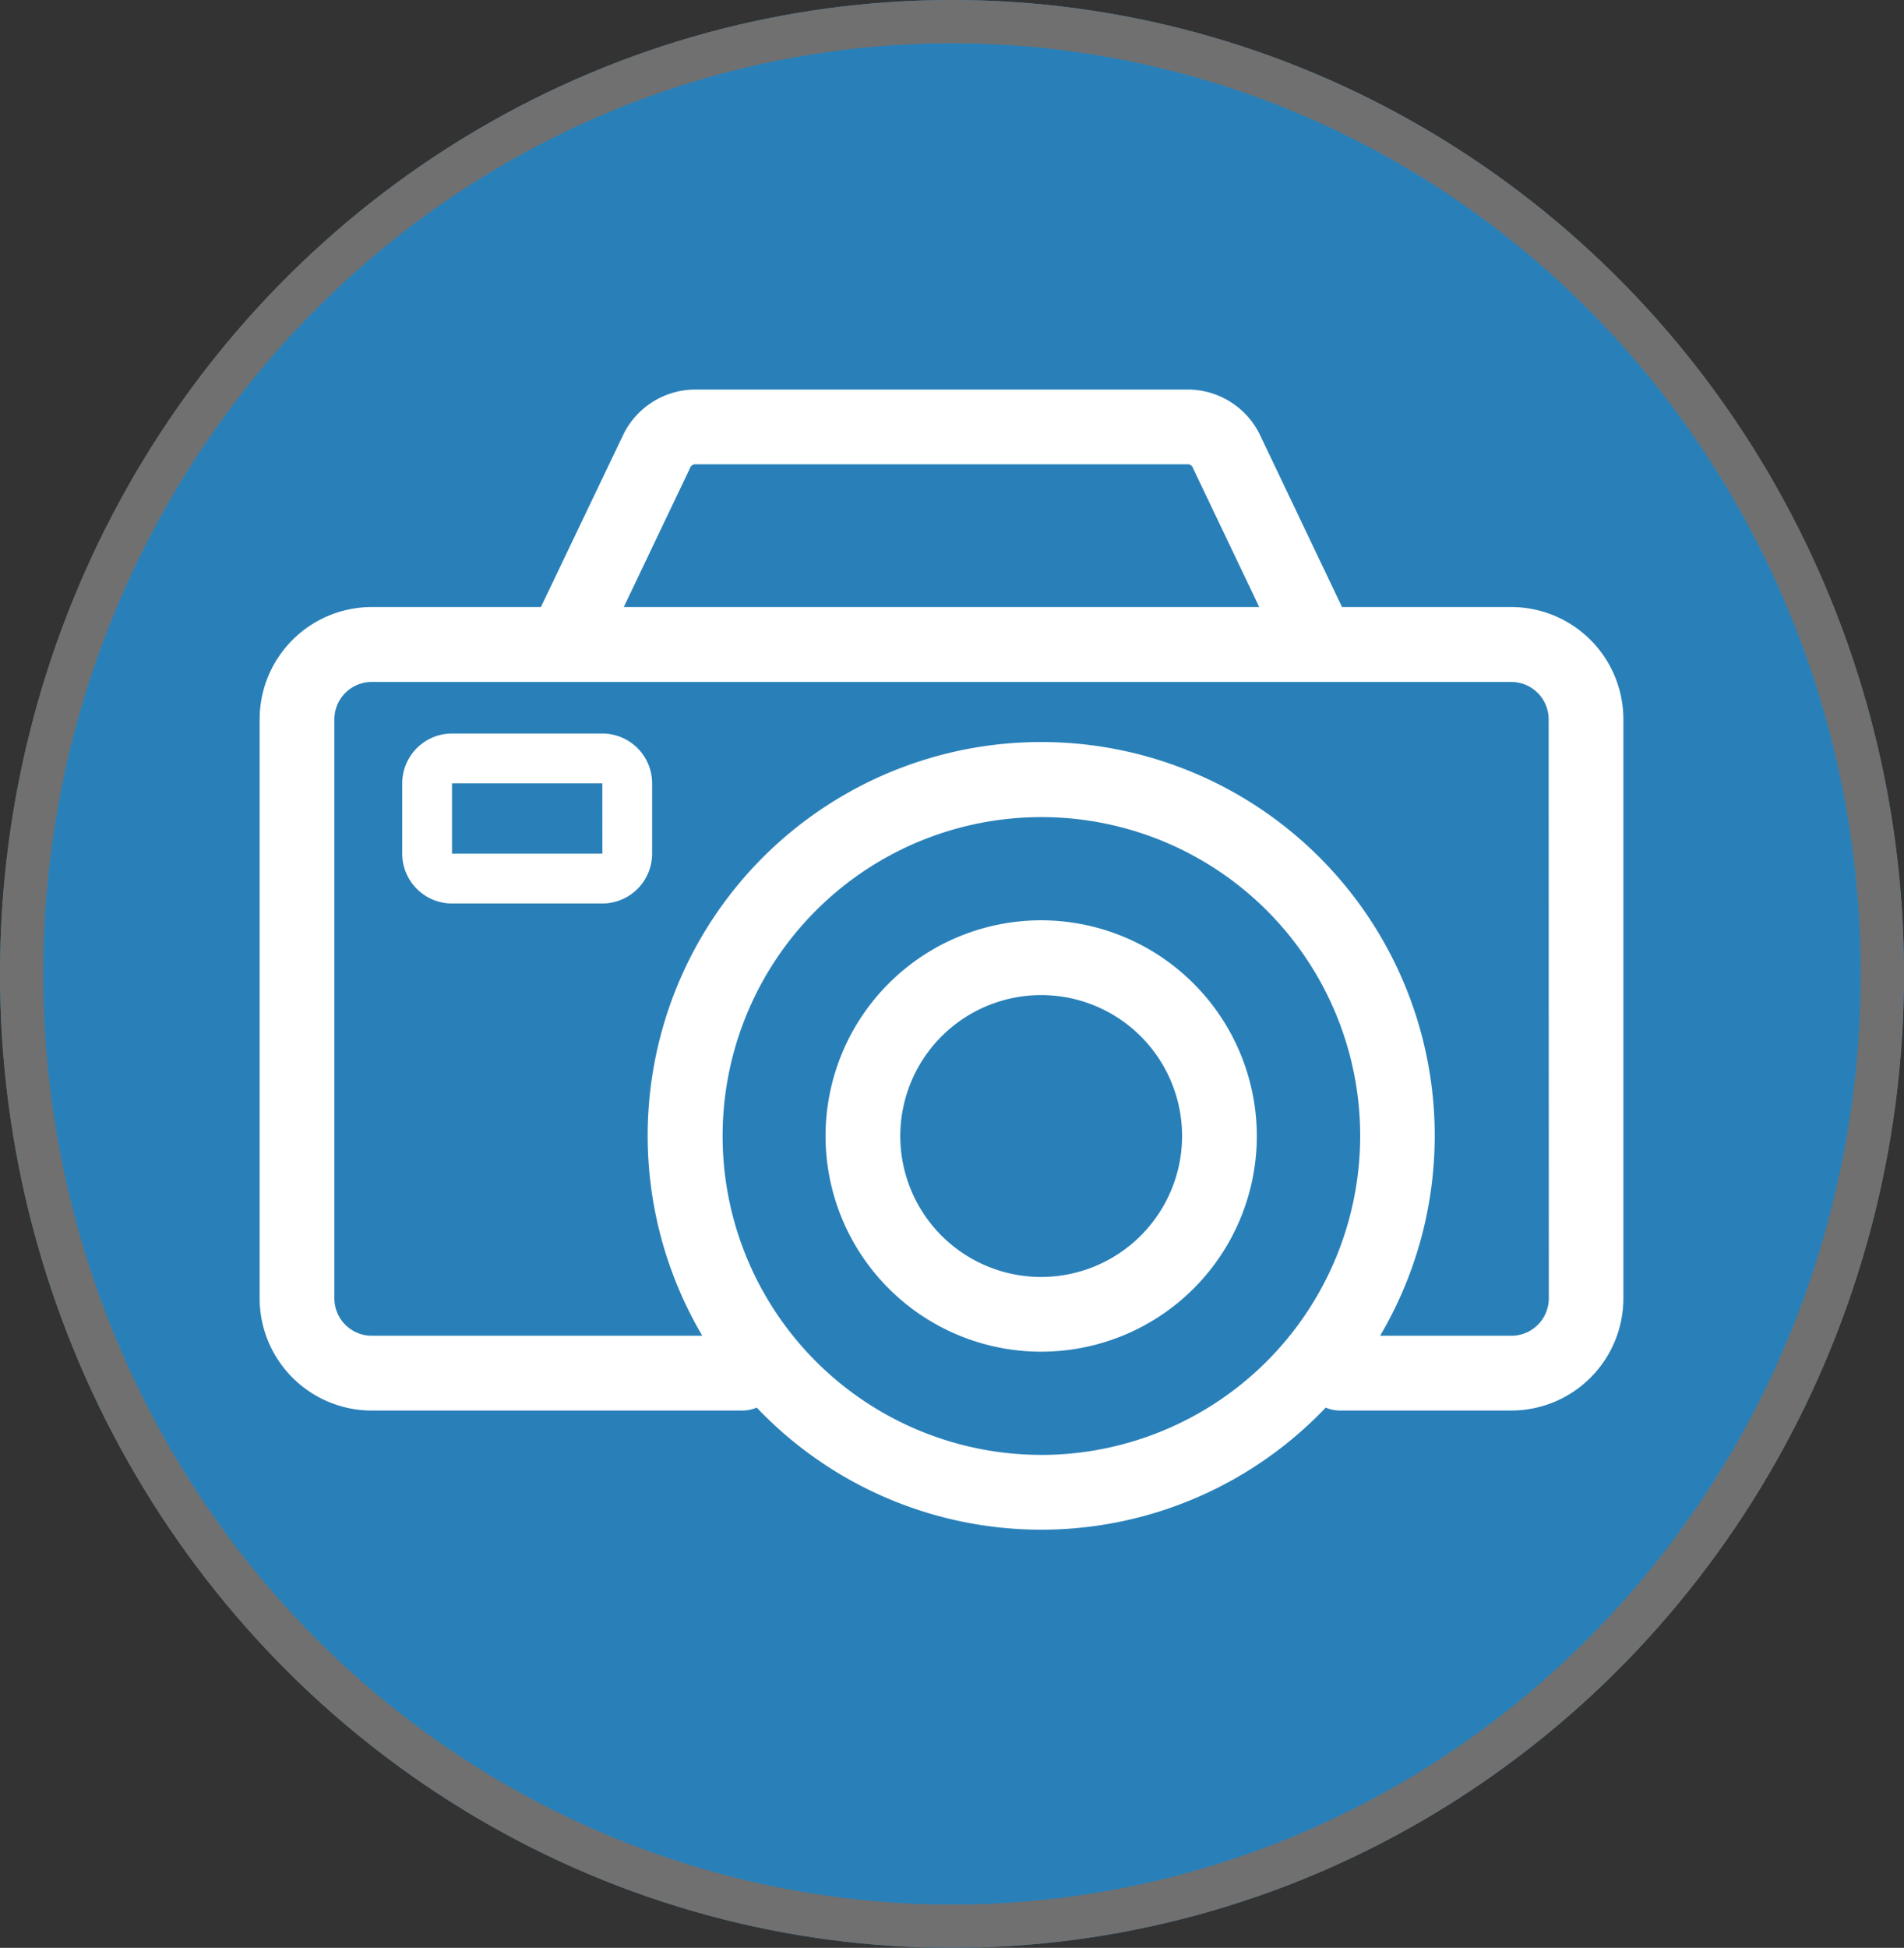 <svg xmlns="http://www.w3.org/2000/svg" width="44" height="45" viewBox="0 0 44 45">
  <rect x="0" y="0" width="44" height="45" fill="#333333" stroke="none"/>
  <g id="icon-foto" transform="translate(-158 -387)">
    <g id="Elipse_92" data-name="Elipse 92" transform="translate(158 387)" fill="#2980b9" stroke="#707070" stroke-width="1">
      <ellipse cx="22" cy="22.5" rx="22" ry="22.5" stroke="none"/>
      <ellipse cx="22" cy="22.5" rx="21.5" ry="22" fill="none"/>
    </g>
    <g id="photo-camera-with-flash" transform="translate(164 373.524)">
      <path id="Caminho_5400" data-name="Caminho 5400" d="M28.924,27.5H25.013L23.1,23.488a1.858,1.858,0,0,0-1.6-1.012H10.018a1.857,1.857,0,0,0-1.6,1.012L6.5,27.5H2.591A2.594,2.594,0,0,0,0,30.094V43.472a2.594,2.594,0,0,0,2.591,2.591h8.56a.862.862,0,0,0,.337-.068,9.072,9.072,0,0,0,13.148,0,.862.862,0,0,0,.337.068h3.951a2.594,2.594,0,0,0,2.591-2.591V30.094A2.594,2.594,0,0,0,28.924,27.5ZM9.966,24.248a.23.23,0,0,1,.072-.045H21.477a.227.227,0,0,1,.072.045L23.1,27.5H8.415Zm8.1,22.839a7.367,7.367,0,1,1,7.367-7.367A7.376,7.376,0,0,1,18.062,47.088Zm11.726-3.616a.865.865,0,0,1-.864.864H25.893a9.094,9.094,0,1,0-15.663,0H2.591a.865.865,0,0,1-.864-.864V30.094a.865.865,0,0,1,.864-.864H28.924a.865.865,0,0,1,.864.864Z" fill="#fff"/>
      <path id="Caminho_5401" data-name="Caminho 5401" d="M118.573,128.968a4.983,4.983,0,1,0,4.983,4.983A4.989,4.989,0,0,0,118.573,128.968Zm0,8.24a3.256,3.256,0,1,1,3.256-3.256A3.26,3.26,0,0,1,118.573,137.208Z" transform="translate(-100.512 -94.231)" fill="#fff"/>
      <path id="Caminho_5402" data-name="Caminho 5402" d="M33.243,91.487H29.769a1.153,1.153,0,0,0-1.151,1.151v1.625a1.153,1.153,0,0,0,1.151,1.151h3.473a1.153,1.153,0,0,0,1.151-1.151V92.638A1.153,1.153,0,0,0,33.243,91.487Zm0,2.776H29.769V92.638h3.473Zm0,.576v-.576h0Z" transform="translate(-25.323 -61.065)" fill="#fff"/>
    </g>
  </g>
</svg>
